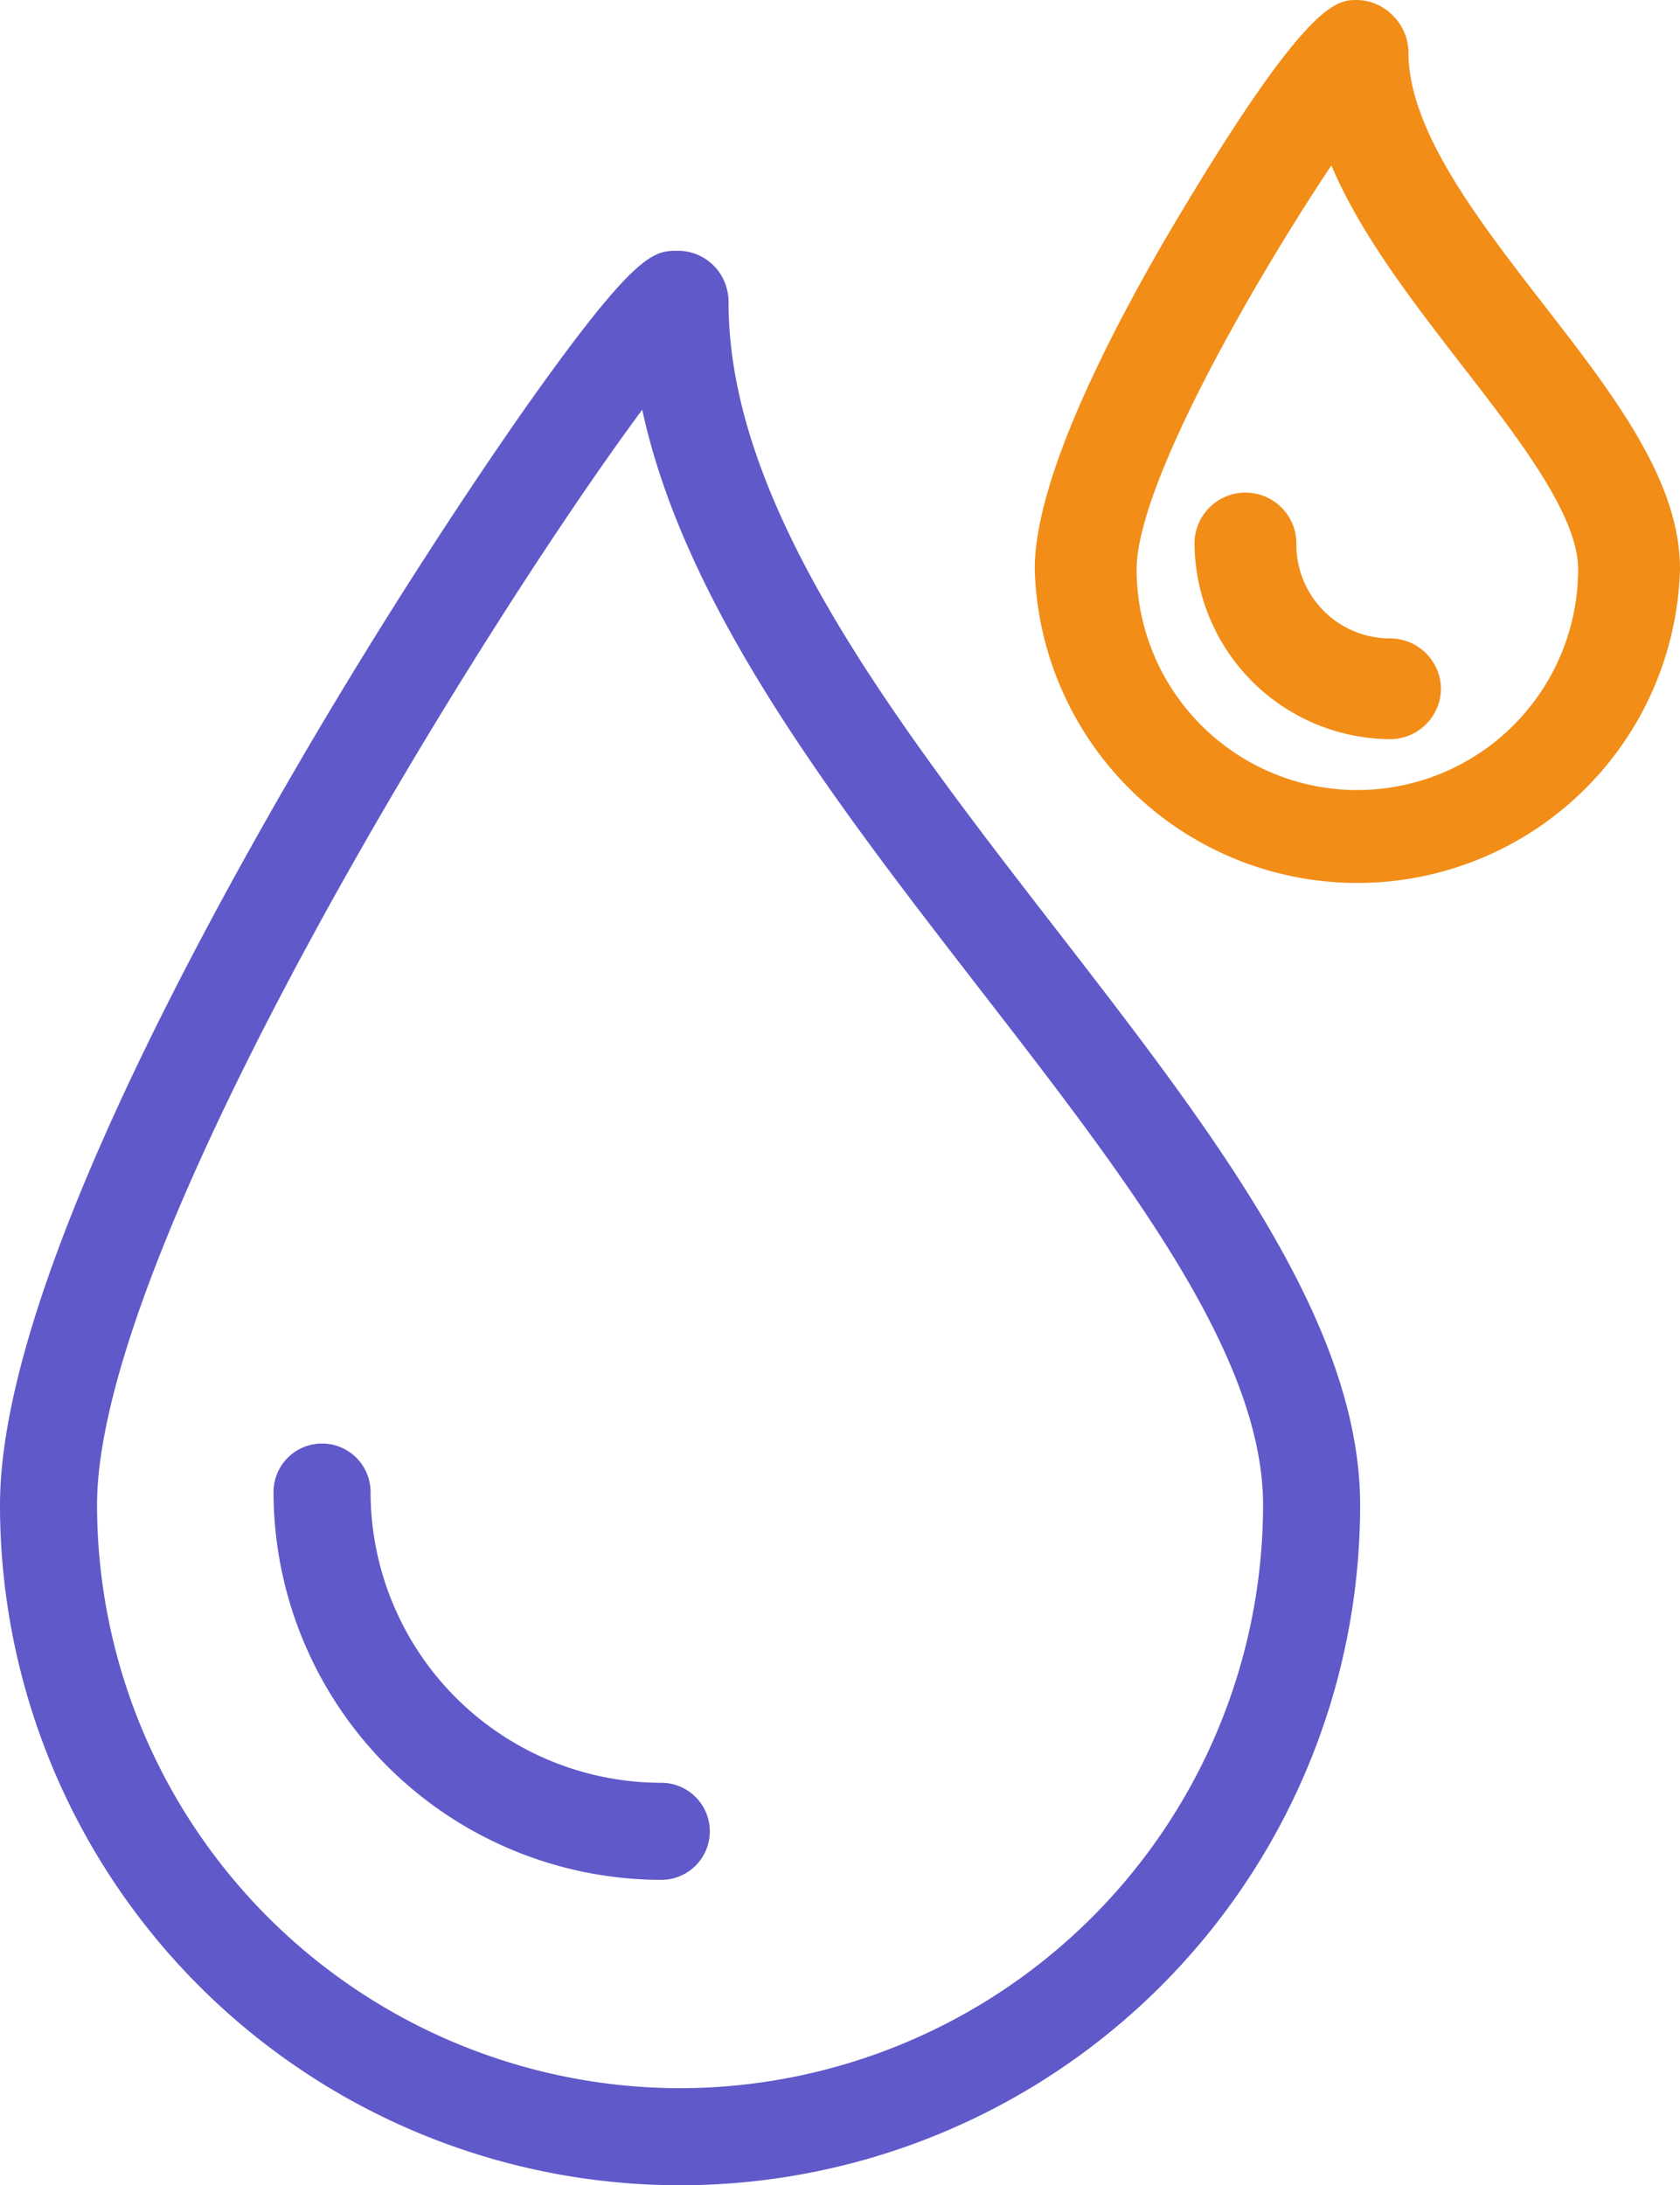 <svg xmlns="http://www.w3.org/2000/svg" width="92.005" height="119.657" viewBox="0 0 92.005 119.657">
  <g id="Group_3815" data-name="Group 3815" transform="translate(-5428.85 -7802.162)">
    <g id="noun_Water_4365945_1_" data-name="noun_Water_4365945 (1)" transform="translate(5413.12 7796.312)">
      <g id="Layer_8" data-name="Layer 8" transform="translate(15.88 0)">
        <path id="Path_117" data-name="Path 117" d="M55.48,22.426a2.758,2.758,0,0,0-.439-1.517,2.62,2.62,0,0,0-2.194-1.178c-1.254,0-2.206,0-8.386,8.775-3.761,5.39-8,11.984-11.846,18.54C24.981,60.071,15.88,77.722,15.88,88.264a37.093,37.093,0,0,0,74.187,0c0-9.966-8.073-20.4-16.61-31.427C64.619,45.417,55.48,33.608,55.48,22.426Zm-2.507,97.917A32.117,32.117,0,0,1,20.894,88.264c0-14.391,21.587-48.965,30.086-60.335C53.224,38.861,61.472,49.541,69.5,59.908S85.052,79.965,85.052,88.264A32.117,32.117,0,0,1,52.973,120.343Zm1.479-14.216a2.507,2.507,0,0,1-2.507,2.507A21.11,21.11,0,0,1,30.86,87.55a2.507,2.507,0,1,1,5.014,0A16.083,16.083,0,0,0,51.945,103.62,2.507,2.507,0,0,1,54.452,106.128Z" transform="translate(-15.88 0)" fill="#6059C9" stroke="#6059C9" stroke-width="0.3"/>
      </g>
    </g>
    <g id="noun_Water_4365945_1_2" data-name="noun_Water_4365945 (1)" transform="translate(5461.161 7802.312)">
      <g id="Layer_8-2" data-name="Layer 8" transform="translate(24.507 0)">
        <path id="Path_117-2" data-name="Path 117" d="M52.062,16.562c-3.629-4.685-7.39-9.568-7.39-13.843a2.705,2.705,0,0,0-.8-1.9A2.639,2.639,0,0,0,41.98,0C40.963,0,39.34,0,31.924,12.524,28.545,18.277,24.507,26.169,24.507,31a17.525,17.525,0,0,0,35.037,0C59.544,26.209,55.915,21.524,52.062,16.562Zm-10.029,26.7A12.247,12.247,0,0,1,29.786,31.025c0-4.777,6.73-16.311,10.848-22.434,1.584,3.88,4.46,7.575,7.258,11.2,3.128,4.038,6.374,8.222,6.374,11.23A12.247,12.247,0,0,1,42.032,43.259Zm4.421-5.727a2.639,2.639,0,0,1-2.639,2.639A10.637,10.637,0,0,1,33.257,29.613a2.639,2.639,0,1,1,5.279,0,5.279,5.279,0,0,0,5.279,5.345,2.639,2.639,0,0,1,2.639,2.573Z" transform="translate(-24.507 0)" fill="#f28d18" stroke="#f28d18" stroke-width="0.3"/>
      </g>
    </g>
  </g>
</svg>
